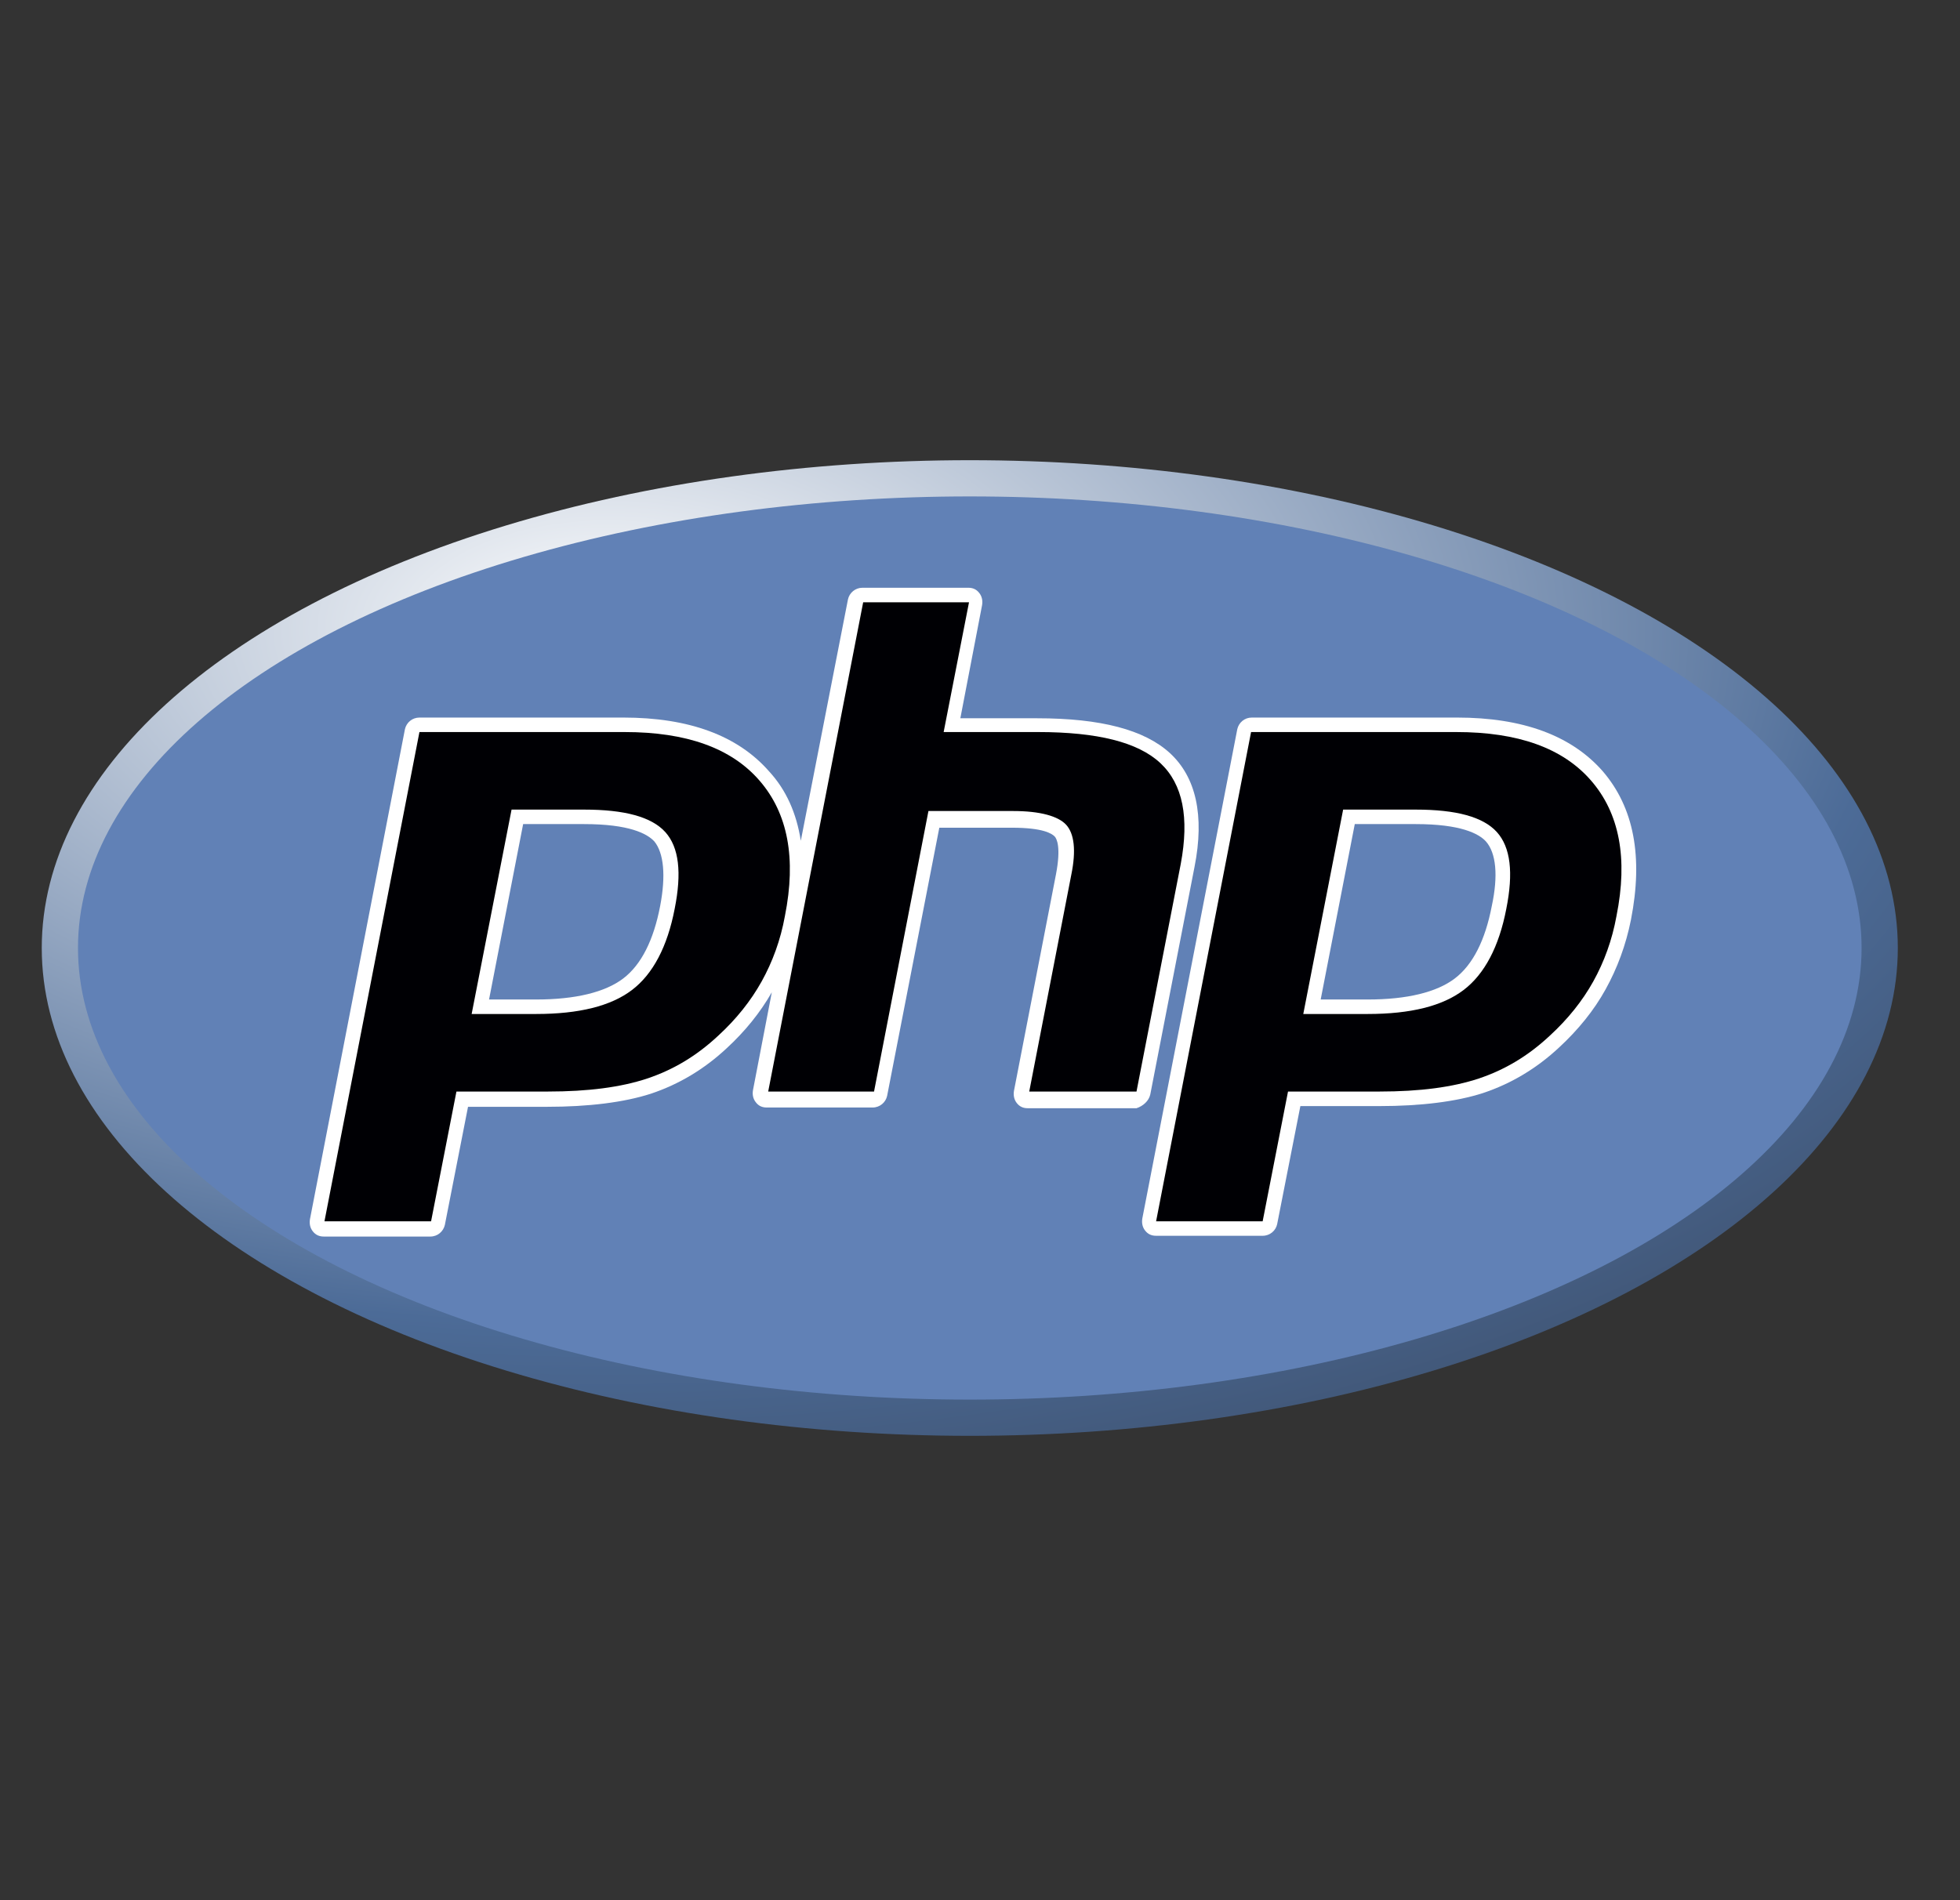 <svg width="33" height="32" viewBox="0 0 33 32" fill="none" xmlns="http://www.w3.org/2000/svg">
<rect x="0" y="0" width="33" height="32" fill="#333333" stroke="none"/>
<g clip-path="url(#clip0_88_51)">
<ellipse cx="16.328" cy="15.965" rx="15.625" ry="8.215" fill="url(#paint0_radial_88_51)"/>
<ellipse cx="16.328" cy="15.965" rx="15.015" ry="7.605" fill="#6181B6"/>
<path fill-rule="evenodd" clip-rule="evenodd" d="M19.367 18.431L20.112 14.598C20.283 13.731 20.136 13.085 19.697 12.682C19.27 12.291 18.537 12.096 17.463 12.096H16.169L16.535 10.191C16.547 10.118 16.535 10.045 16.486 9.984C16.438 9.923 16.377 9.898 16.303 9.898H14.521C14.399 9.898 14.301 9.984 14.277 10.094L13.483 14.159C13.41 13.695 13.239 13.304 12.946 12.987C12.421 12.389 11.604 12.084 10.493 12.084H7.063C6.94 12.084 6.843 12.169 6.818 12.279L5.219 20.531C5.207 20.604 5.219 20.677 5.268 20.738C5.317 20.799 5.378 20.824 5.451 20.824H7.246C7.368 20.824 7.465 20.738 7.49 20.628L7.88 18.639H9.211C9.907 18.639 10.505 18.565 10.957 18.419C11.433 18.26 11.86 18.004 12.238 17.65C12.543 17.369 12.8 17.052 12.995 16.71L12.678 18.358C12.665 18.431 12.678 18.504 12.727 18.565C12.775 18.627 12.836 18.651 12.91 18.651H14.692C14.814 18.651 14.912 18.565 14.936 18.456L15.815 13.939H17.036C17.561 13.939 17.707 14.037 17.756 14.085C17.793 14.122 17.866 14.269 17.78 14.72L17.072 18.37C17.06 18.443 17.072 18.517 17.121 18.578C17.17 18.639 17.231 18.663 17.304 18.663H19.135C19.245 18.627 19.343 18.541 19.367 18.431V18.431ZM11.115 15.257C11.005 15.831 10.798 16.246 10.493 16.478C10.188 16.71 9.687 16.832 9.028 16.832H8.234L8.808 13.878H9.834C10.59 13.878 10.896 14.037 11.018 14.171C11.176 14.366 11.213 14.745 11.115 15.257V15.257Z" fill="white"/>
<path fill-rule="evenodd" clip-rule="evenodd" d="M26.984 12.987C26.459 12.389 25.642 12.084 24.531 12.084H21.076C20.954 12.084 20.857 12.169 20.832 12.279L19.233 20.519C19.221 20.592 19.233 20.665 19.282 20.726C19.331 20.787 19.392 20.811 19.465 20.811H21.259C21.381 20.811 21.479 20.726 21.503 20.616L21.894 18.627H23.225C23.92 18.627 24.519 18.553 24.97 18.407C25.446 18.248 25.873 17.992 26.252 17.638C26.569 17.345 26.838 17.015 27.033 16.661C27.229 16.307 27.375 15.916 27.46 15.489C27.668 14.427 27.509 13.597 26.984 12.987V12.987ZM25.117 15.257C25.007 15.831 24.799 16.246 24.494 16.478C24.189 16.71 23.689 16.832 23.029 16.832H22.236L22.81 13.878H23.835C24.592 13.878 24.897 14.037 25.019 14.171C25.19 14.366 25.227 14.745 25.117 15.257V15.257Z" fill="white"/>
<path fill-rule="evenodd" clip-rule="evenodd" d="M9.834 13.634C10.517 13.634 10.969 13.756 11.201 14.012C11.433 14.269 11.481 14.696 11.359 15.306C11.237 15.941 10.993 16.405 10.639 16.673C10.285 16.942 9.748 17.076 9.028 17.076H7.941L8.613 13.634H9.834V13.634ZM5.463 20.567H7.258L7.685 18.382H9.223C9.907 18.382 10.456 18.309 10.896 18.163C11.335 18.016 11.726 17.784 12.092 17.442C12.397 17.162 12.641 16.856 12.824 16.527C13.007 16.197 13.142 15.831 13.215 15.428C13.41 14.452 13.264 13.695 12.788 13.146C12.312 12.596 11.555 12.328 10.517 12.328H7.062L5.463 20.567V20.567Z" fill="#000004"/>
<path fill-rule="evenodd" clip-rule="evenodd" d="M14.533 10.143H16.315L15.888 12.328H17.475C18.476 12.328 19.16 12.498 19.538 12.852C19.916 13.207 20.026 13.768 19.88 14.549L19.135 18.382H17.329L18.037 14.732C18.122 14.317 18.085 14.037 17.951 13.89C17.817 13.744 17.512 13.658 17.06 13.658H15.632L14.716 18.382H12.934L14.533 10.143V10.143Z" fill="#000004"/>
<path fill-rule="evenodd" clip-rule="evenodd" d="M23.835 13.634C24.519 13.634 24.97 13.756 25.202 14.012C25.434 14.269 25.483 14.696 25.361 15.306C25.239 15.941 24.995 16.405 24.641 16.673C24.287 16.942 23.75 17.076 23.029 17.076H21.943L22.614 13.634H23.835V13.634ZM19.465 20.567H21.259L21.686 18.382H23.225C23.908 18.382 24.457 18.309 24.897 18.163C25.336 18.016 25.727 17.784 26.093 17.442C26.398 17.162 26.643 16.856 26.826 16.527C27.009 16.197 27.143 15.831 27.216 15.428C27.412 14.452 27.265 13.695 26.789 13.146C26.313 12.596 25.556 12.328 24.519 12.328H21.064L19.465 20.567V20.567Z" fill="#000004"/>
</g>
<defs>
<radialGradient id="paint0_radial_88_51" cx="0" cy="0" r="1" gradientUnits="userSpaceOnUse" gradientTransform="translate(10.084 10.639) scale(44.318 23.302)">
<stop stop-color="white"/>
<stop offset="0.5" stop-color="#4C6B97"/>
<stop offset="1" stop-color="#231F20"/>
</radialGradient>
<clipPath id="clip0_88_51">
<rect width="32" height="32" fill="white" transform="translate(0.328)"/>
</clipPath>
</defs>
</svg>
